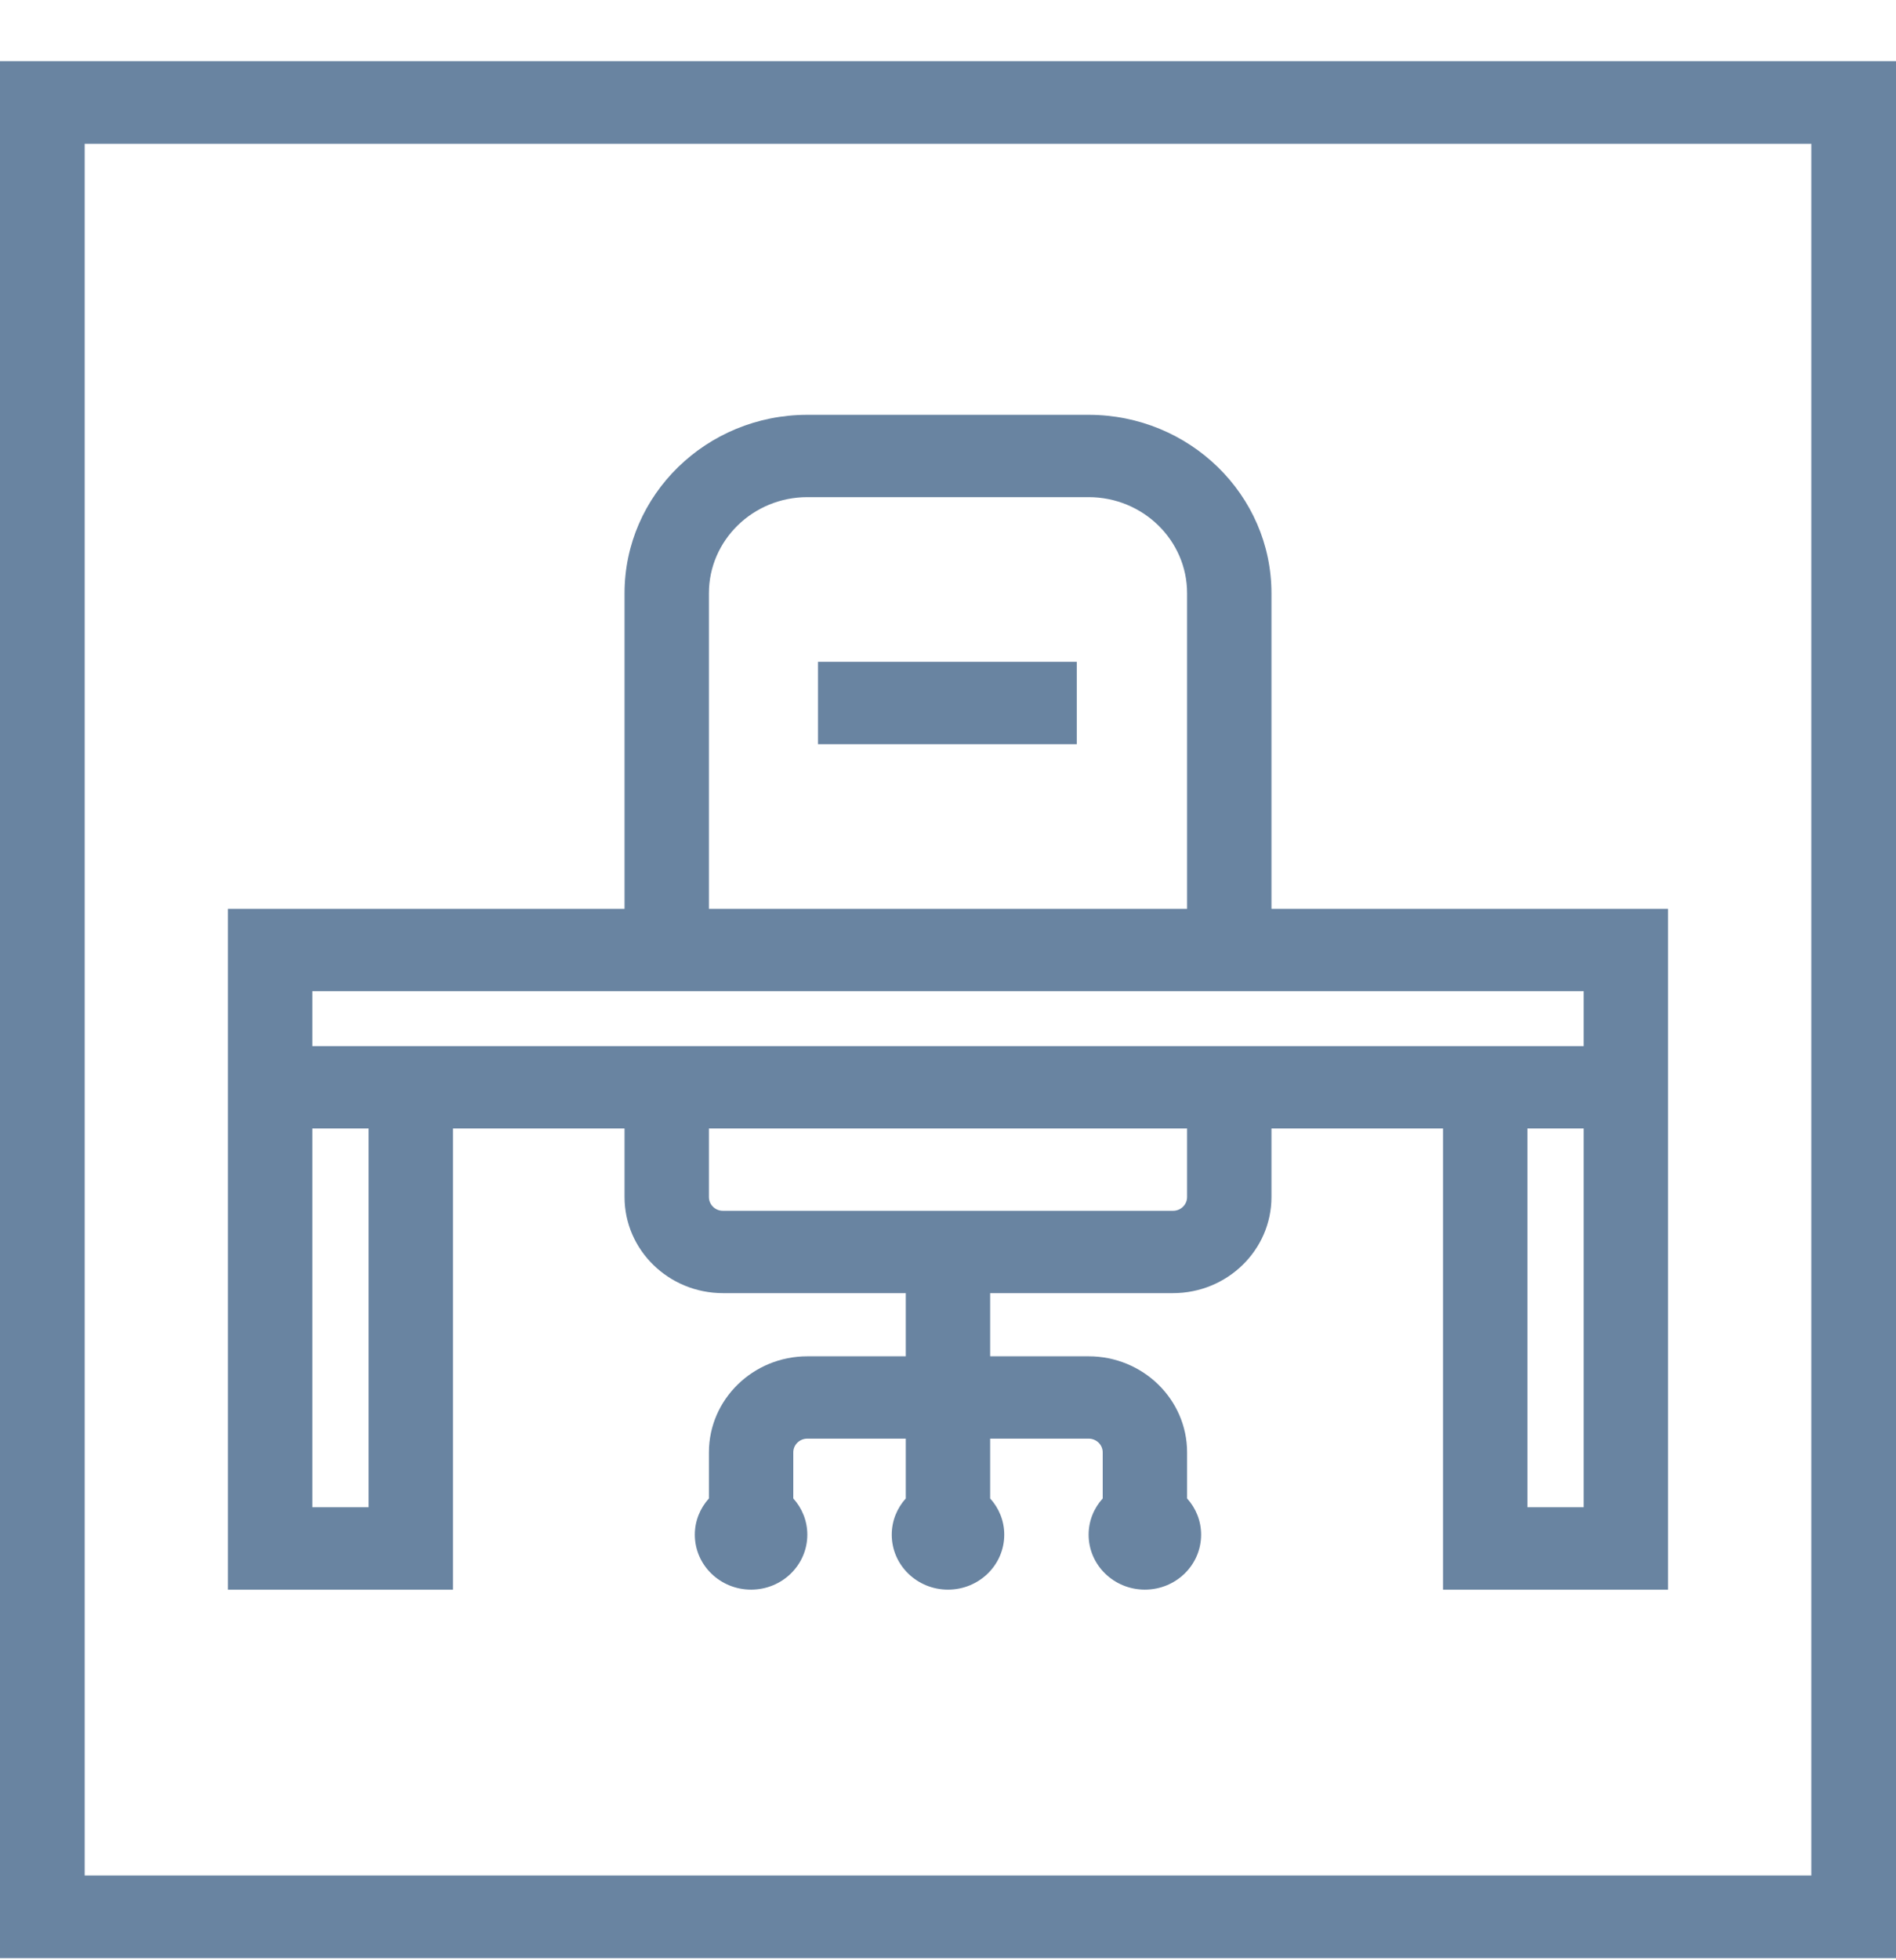 <svg width="30" height="31" viewBox="0 0 30 31" fill="none" xmlns="http://www.w3.org/2000/svg">
<path fill-rule="evenodd" clip-rule="evenodd" d="M28.66 2.274H1.34V29.659H28.66V2.274ZM0 0.967V30.967H30V0.967H0Z" fill="#6984A1"/>
<path d="M20.118 14.373V9.381C20.118 7.825 18.82 6.56 17.225 6.56H12.774C11.179 6.56 9.882 7.825 9.882 9.381V14.373H3.606V25.139H7.167V17.846H9.882V18.931C9.882 19.769 10.581 20.45 11.439 20.45H14.332V21.449H12.774C11.916 21.449 11.217 22.13 11.217 22.968V23.697C11.079 23.85 10.994 24.05 10.994 24.27C10.994 24.75 11.393 25.139 11.884 25.139C12.376 25.139 12.774 24.75 12.774 24.27C12.774 24.05 12.69 23.85 12.552 23.697V22.968C12.552 22.848 12.652 22.751 12.774 22.751H14.332V23.697C14.194 23.85 14.11 24.05 14.11 24.27C14.11 24.75 14.508 25.139 15 25.139C15.491 25.139 15.89 24.75 15.89 24.27C15.89 24.05 15.806 23.85 15.667 23.697V22.751H17.225C17.348 22.751 17.448 22.848 17.448 22.968V23.697C17.309 23.85 17.225 24.05 17.225 24.27C17.225 24.75 17.624 25.139 18.115 25.139C18.607 25.139 19.005 24.75 19.005 24.27C19.005 24.05 18.921 23.85 18.783 23.697V22.968C18.783 22.13 18.084 21.449 17.225 21.449H15.667V20.45H18.56C19.419 20.45 20.118 19.769 20.118 18.931V17.846H22.833V25.139H26.393V14.373H20.118ZM11.217 9.381C11.217 8.543 11.916 7.862 12.774 7.862H17.225C18.084 7.862 18.783 8.543 18.783 9.381V14.373H11.217V9.381ZM5.832 23.836H4.942V17.846H5.832V23.836ZM18.783 18.931C18.783 19.051 18.683 19.148 18.56 19.148H11.439C11.317 19.148 11.217 19.051 11.217 18.931V17.846H18.783V18.931ZM25.058 23.836H24.168V17.846H25.058V23.836ZM25.058 16.544H4.942V15.675H25.058V16.544Z" fill="#6984A1"/>
<path d="M17.038 10.466H12.943V11.769H17.038V10.466Z" fill="#6984A1"/>
</svg>
